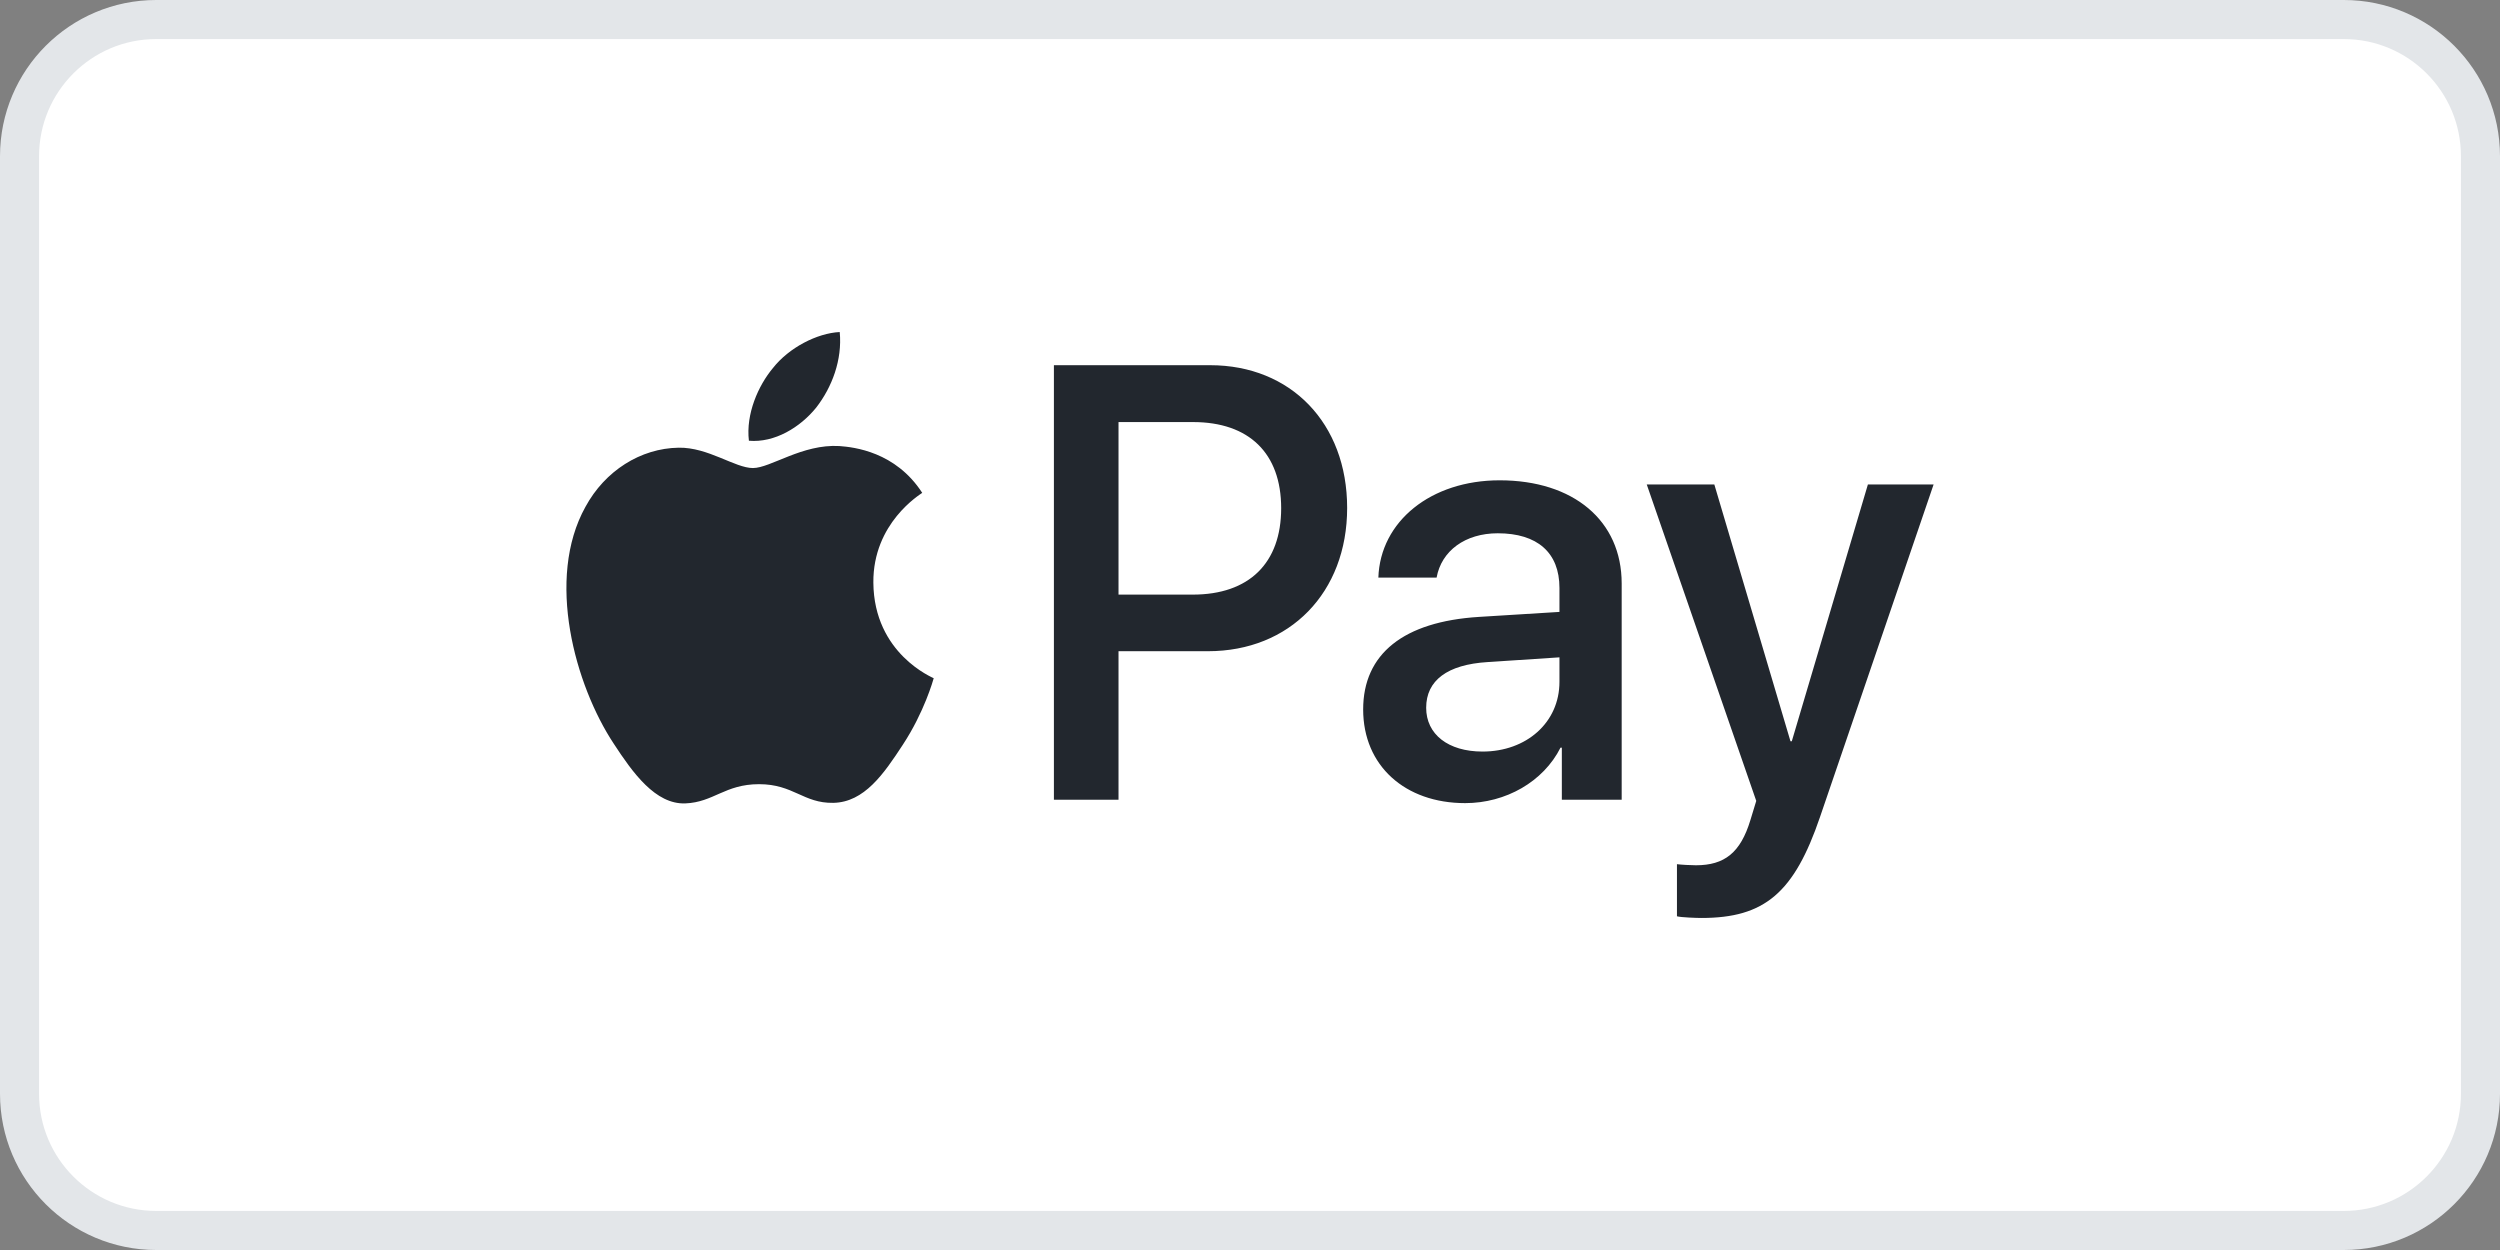<svg width="64" height="32" viewBox="0 0 64 32" fill="none" xmlns="http://www.w3.org/2000/svg">
<rect x="0" y="0" width="64" height="32" fill="#808080" stroke="none"/>
<path d="M0.5 4C0.5 2.067 2.067 0.5 4 0.5H60C61.933 0.5 63.5 2.067 63.5 4V28C63.5 29.933 61.933 31.5 60 31.5H4C2.067 31.5 0.5 29.933 0.5 28V4Z" fill="white" stroke="#E3E6E9"/>
<path d="M20.895 10.434C20.485 10.941 19.829 11.34 19.172 11.283C19.09 10.598 19.412 9.87 19.788 9.421C20.198 8.9 20.916 8.529 21.497 8.5C21.565 9.214 21.299 9.913 20.895 10.434ZM21.49 11.419C20.54 11.362 19.726 11.982 19.275 11.982C18.817 11.982 18.126 11.447 17.374 11.461C16.397 11.476 15.487 12.054 14.988 12.974C13.963 14.815 14.722 17.541 15.713 19.04C16.198 19.782 16.779 20.596 17.545 20.567C18.27 20.538 18.557 20.075 19.432 20.075C20.314 20.075 20.567 20.567 21.333 20.553C22.126 20.538 22.625 19.811 23.11 19.069C23.664 18.227 23.89 17.406 23.903 17.363C23.89 17.349 22.372 16.742 22.358 14.915C22.345 13.388 23.555 12.66 23.609 12.617C22.926 11.561 21.859 11.447 21.49 11.419ZM26.98 9.349V20.474H28.634V16.671H30.925C33.017 16.671 34.487 15.172 34.487 13.003C34.487 10.834 33.044 9.349 30.979 9.349H26.98ZM28.634 10.805H30.542C31.977 10.805 32.798 11.604 32.798 13.01C32.798 14.416 31.977 15.222 30.535 15.222H28.634V10.805ZM37.508 20.56C38.548 20.56 39.511 20.011 39.949 19.14H39.983V20.474H41.515V14.937C41.515 13.331 40.284 12.296 38.39 12.296C36.633 12.296 35.334 13.345 35.286 14.787H36.777C36.9 14.102 37.508 13.652 38.343 13.652C39.354 13.652 39.922 14.145 39.922 15.051V15.665L37.857 15.793C35.936 15.914 34.897 16.735 34.897 18.162C34.897 19.604 35.97 20.56 37.508 20.56ZM37.953 19.24C37.071 19.24 36.51 18.797 36.51 18.119C36.51 17.42 37.05 17.013 38.083 16.949L39.922 16.828V17.456C39.922 18.498 39.074 19.24 37.953 19.24ZM43.559 23.5C45.172 23.5 45.931 22.858 46.594 20.91L49.5 12.403H47.818L45.87 18.976H45.836L43.887 12.403H42.157L44.96 20.503L44.81 20.995C44.557 21.83 44.147 22.151 43.415 22.151C43.285 22.151 43.032 22.137 42.93 22.123V23.457C43.026 23.486 43.436 23.5 43.559 23.5Z" fill="#22272E"/>
</svg>
